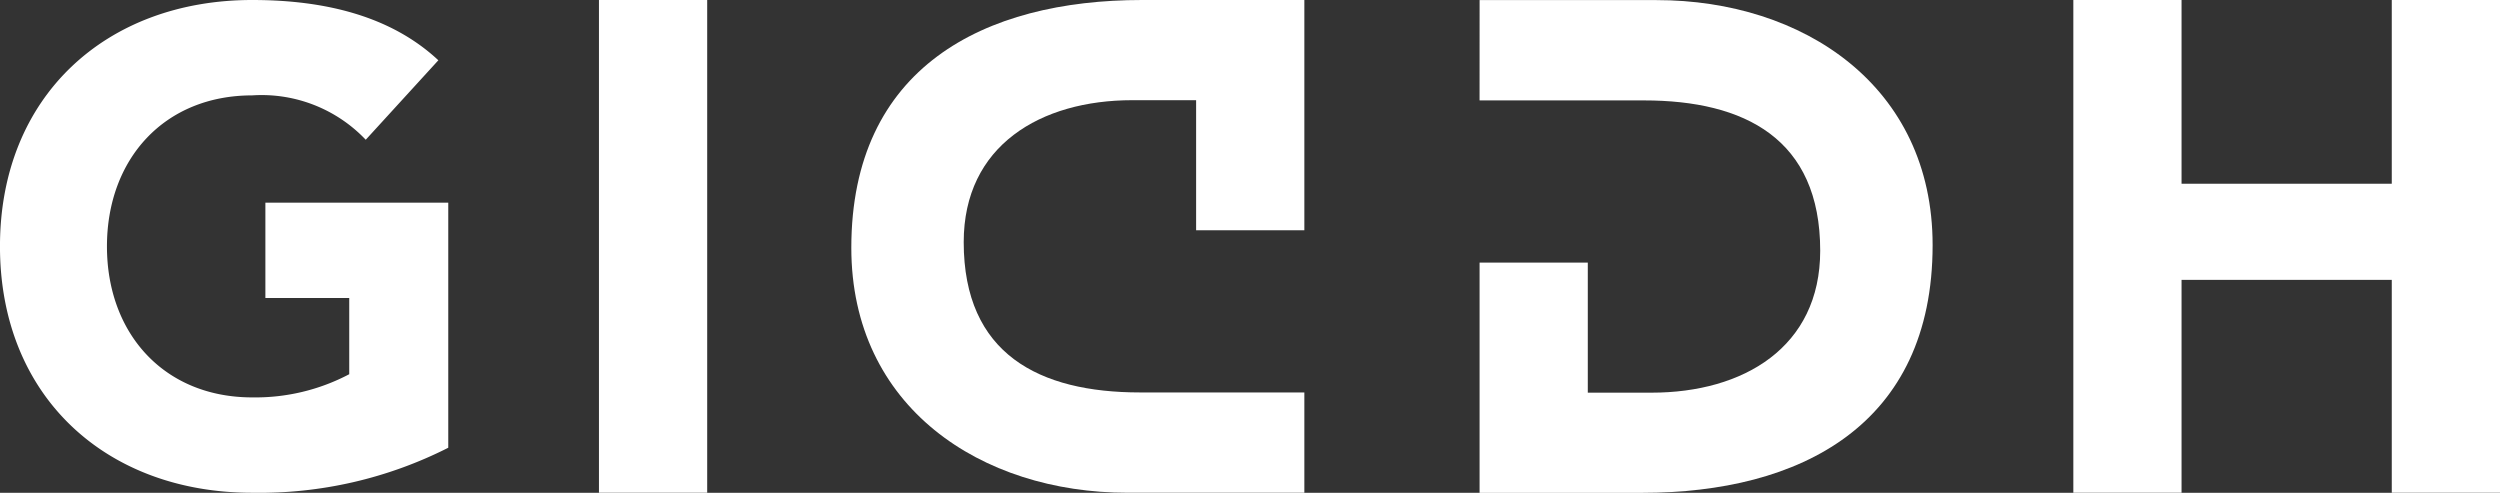 <svg xmlns="http://www.w3.org/2000/svg" width="126.833" height="25" viewBox="0 0 126.833 25">
  <rect x="0" y="0" width="126.833" height="25" fill="#333333" stroke="none"/>
  <g id="Group_5420" data-name="Group 5420" transform="translate(-319.076 -1919.767)">
    <rect id="Rectangle_2922" data-name="Rectangle 2922" width="5.491" height="24.999" transform="translate(349.463 1919.767)" fill="#fff"/>
    <path id="Path_2404" data-name="Path 2404" d="M1156.769,1954.394h-8.975c-7.426,0-14.009-4.343-14.009-12.429,0-9.145,6.723-12.57,14.748-12.57h8.236v11.683h-5.491v-6.6h-3.238c-4.646,0-8.553,2.295-8.553,7.2,0,5.685,3.837,7.627,8.94,7.627h8.342Z" transform="translate(-771.519 -9.628)" fill="#fff" fill-rule="evenodd"/>
    <path id="Path_2405" data-name="Path 2405" d="M2174.323,1954.4h5.49v-10.8h10.665v10.8h5.491v-25h-5.491v9.322h-10.665V1929.4h-5.49Z" transform="translate(-1750.06 -9.635)" fill="#fff" fill-rule="evenodd"/>
    <path id="Path_2406" data-name="Path 2406" d="M1698.978,1929.4h8.975c7.427,0,14.008,4.343,14.008,12.429,0,9.146-6.723,12.57-14.748,12.57h-8.236v-11.683h5.49v6.6h3.238c4.646,0,8.553-2.295,8.553-7.2,0-5.685-3.836-7.627-8.94-7.627h-8.342Z" transform="translate(-1304.837 -9.628)" fill="#fff" fill-rule="evenodd"/>
    <path id="Path_2407" data-name="Path 2407" d="M341.488,1929.686h-9.278v4.838h4.254v3.865a10.206,10.206,0,0,1-4.924,1.176c-4.455,0-7.368-3.225-7.368-7.661s2.914-7.661,7.368-7.661a7.283,7.283,0,0,1,5.761,2.251l3.684-4.032c-2.378-2.218-5.694-3.058-9.445-3.058-7.4,0-12.795,4.873-12.795,12.5s5.392,12.5,12.795,12.5a21.2,21.2,0,0,0,9.948-2.285Z" transform="translate(0.33 0.363)" fill="#fff" fill-rule="evenodd"/>
  </g>
</svg>

